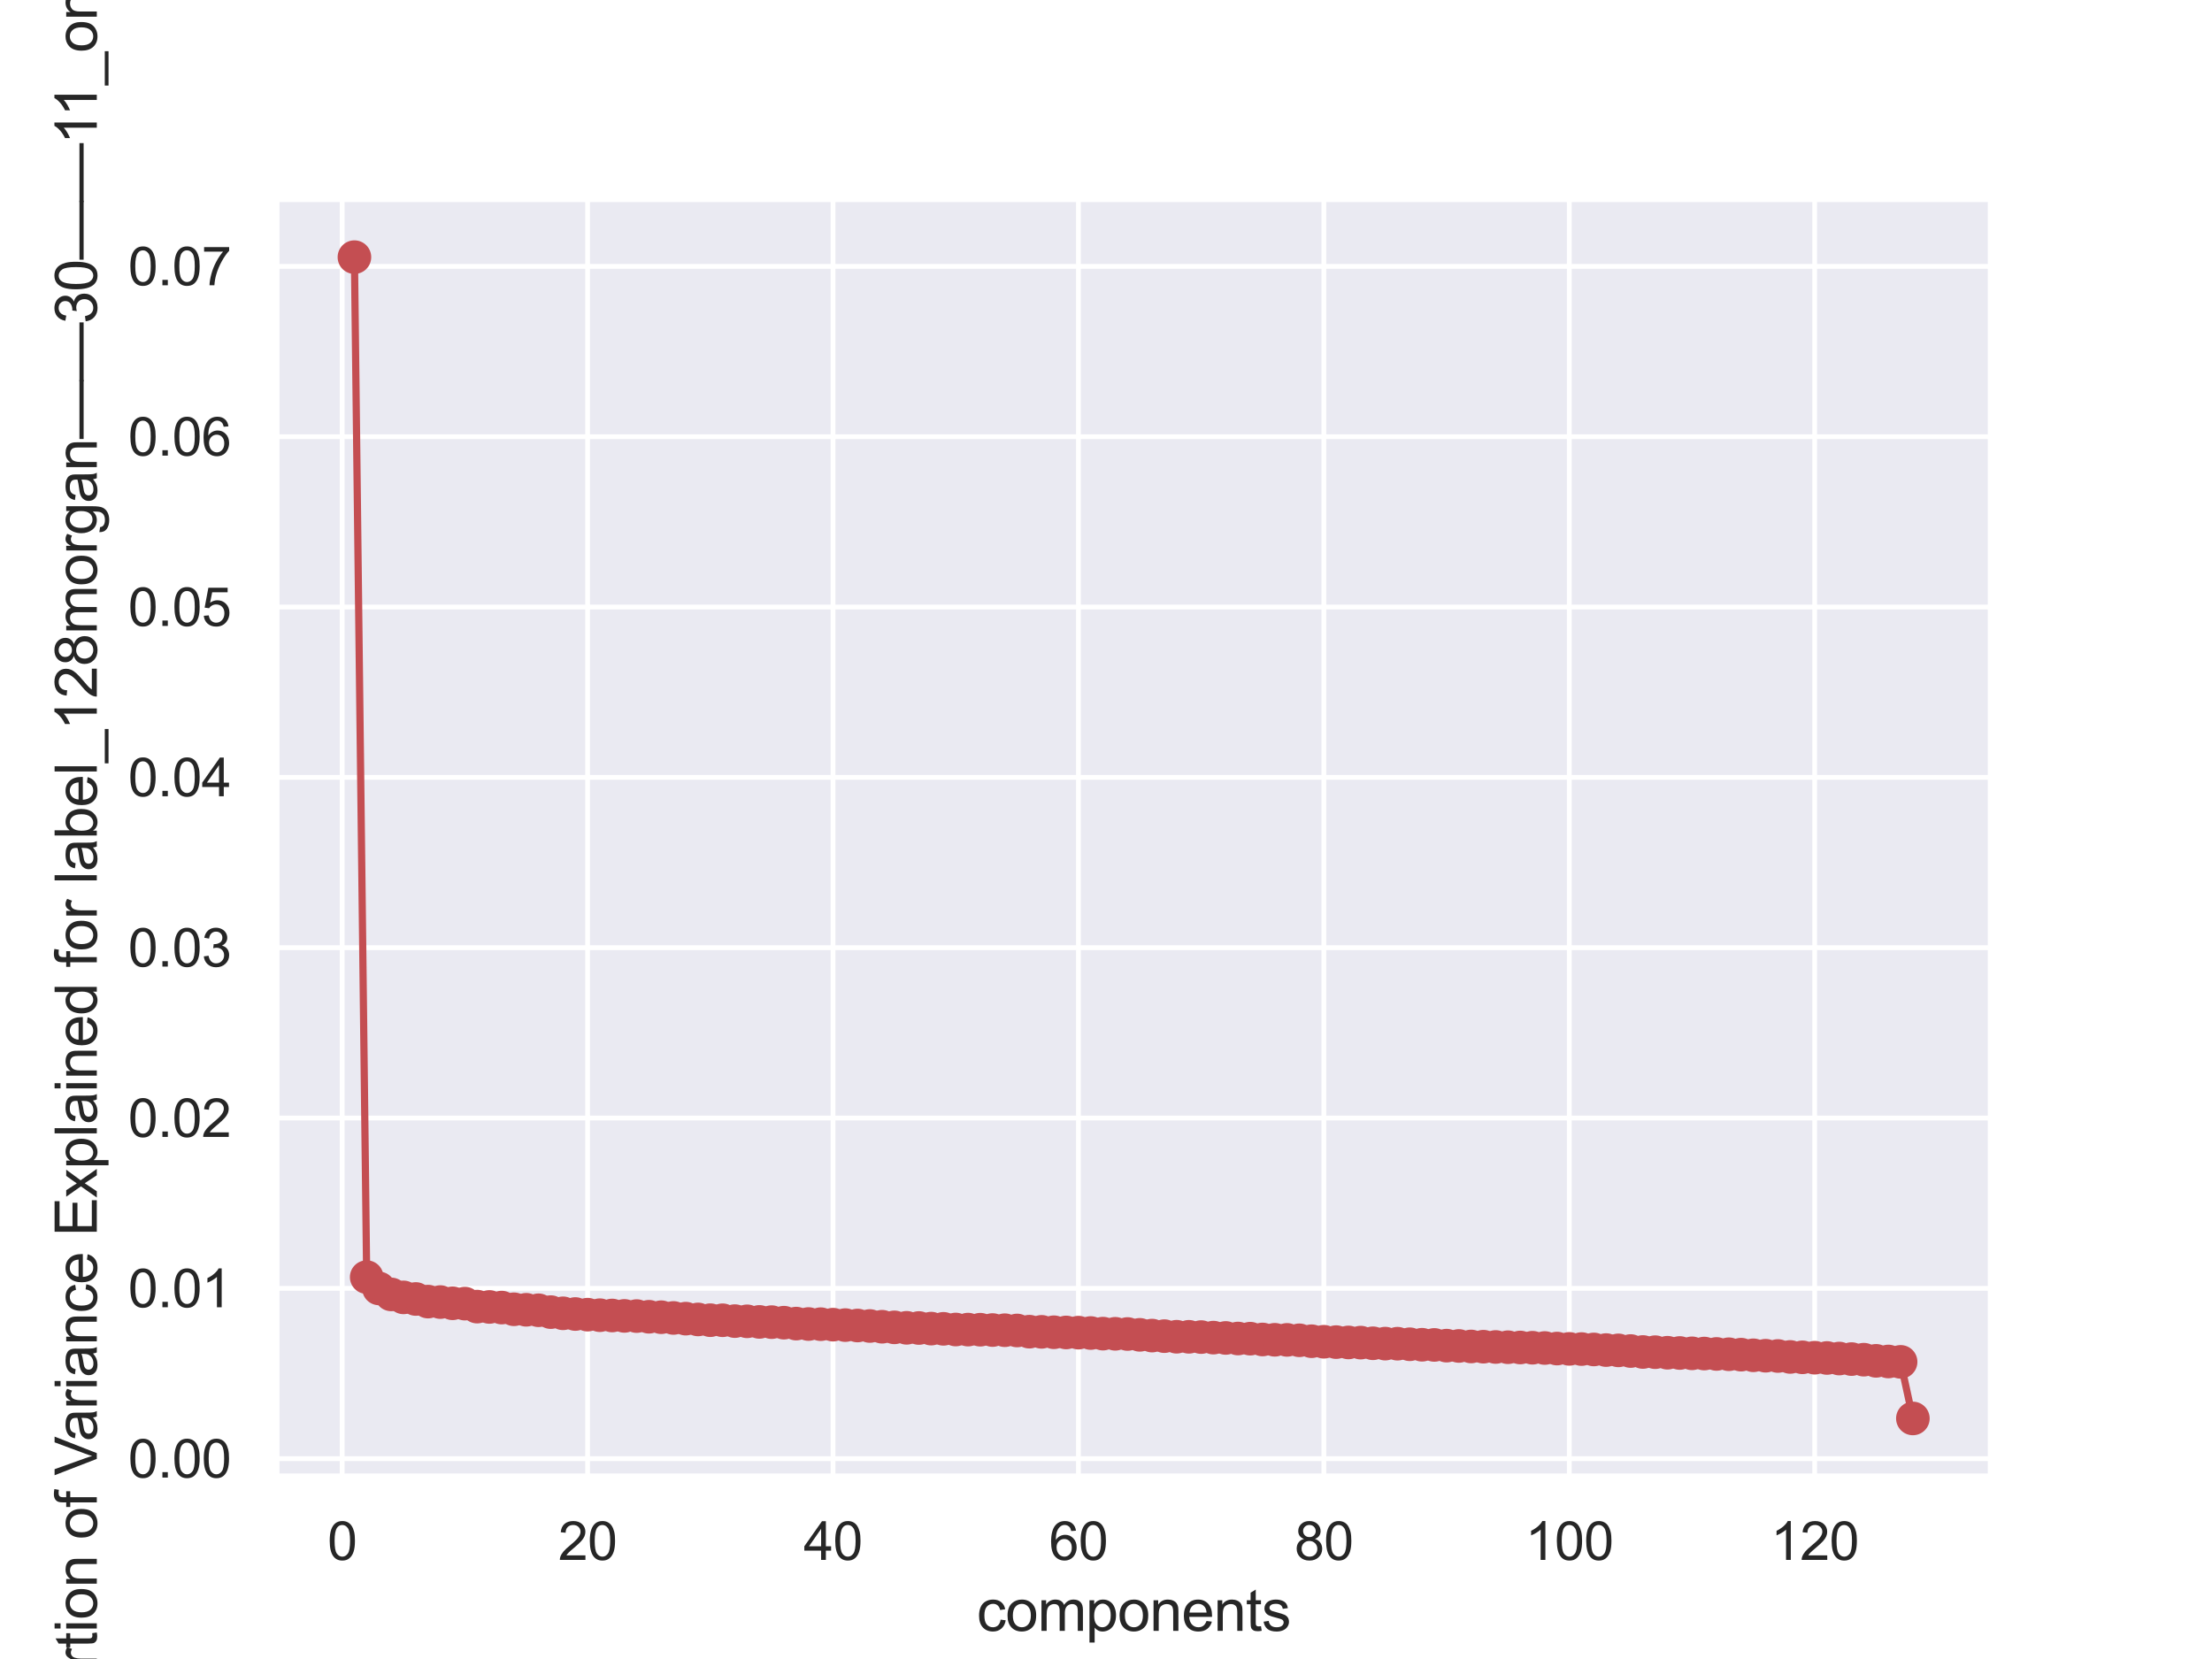 <?xml version="1.0" encoding="utf-8" standalone="no"?>
<!DOCTYPE svg PUBLIC "-//W3C//DTD SVG 1.1//EN"
  "http://www.w3.org/Graphics/SVG/1.1/DTD/svg11.dtd">
<svg xmlns:xlink="http://www.w3.org/1999/xlink" width="460.8pt" height="345.6pt" viewBox="0 0 460.8 345.6" xmlns="http://www.w3.org/2000/svg" version="1.1">
 <defs>
  <style type="text/css">*{stroke-linejoin: round; stroke-linecap: butt}</style>
 </defs>
 <g id="figure_1">
  <g id="patch_1">
   <path d="M 0 345.6 
L 460.8 345.6 
L 460.8 0 
L 0 0 
z
" style="fill: #ffffff"/>
  </g>
  <g id="axes_1">
   <g id="patch_2">
    <path d="M 57.6 307.584 
L 414.72 307.584 
L 414.72 41.472 
L 57.6 41.472 
z
" style="fill: #eaeaf2"/>
   </g>
   <g id="matplotlib.axis_1">
    <g id="xtick_1">
     <g id="line2d_1">
      <path d="M 71.276 307.584 
L 71.276 41.472 
" clip-path="url(#pb5cd4943e7)" style="fill: none; stroke: #ffffff; stroke-linecap: round"/>
     </g>
     <g id="text_1">
      <!-- 0 -->
      <g style="fill: #262626" transform="translate(68.218 324.958)scale(0.11 -0.11)">
       <defs>
        <path id="ArialMT-30" d="M 266 2259 
Q 266 3072 433 3567 
Q 600 4063 929 4331 
Q 1259 4600 1759 4600 
Q 2128 4600 2406 4451 
Q 2684 4303 2865 4023 
Q 3047 3744 3150 3342 
Q 3253 2941 3253 2259 
Q 3253 1453 3087 958 
Q 2922 463 2592 192 
Q 2263 -78 1759 -78 
Q 1097 -78 719 397 
Q 266 969 266 2259 
z
M 844 2259 
Q 844 1131 1108 757 
Q 1372 384 1759 384 
Q 2147 384 2411 759 
Q 2675 1134 2675 2259 
Q 2675 3391 2411 3762 
Q 2147 4134 1753 4134 
Q 1366 4134 1134 3806 
Q 844 3388 844 2259 
z
" transform="scale(0.016)"/>
       </defs>
       <use xlink:href="#ArialMT-30"/>
      </g>
     </g>
    </g>
    <g id="xtick_2">
     <g id="line2d_2">
      <path d="M 122.403 307.584 
L 122.403 41.472 
" clip-path="url(#pb5cd4943e7)" style="fill: none; stroke: #ffffff; stroke-linecap: round"/>
     </g>
     <g id="text_2">
      <!-- 20 -->
      <g style="fill: #262626" transform="translate(116.286 324.958)scale(0.11 -0.11)">
       <defs>
        <path id="ArialMT-32" d="M 3222 541 
L 3222 0 
L 194 0 
Q 188 203 259 391 
Q 375 700 629 1000 
Q 884 1300 1366 1694 
Q 2113 2306 2375 2664 
Q 2638 3022 2638 3341 
Q 2638 3675 2398 3904 
Q 2159 4134 1775 4134 
Q 1369 4134 1125 3890 
Q 881 3647 878 3216 
L 300 3275 
Q 359 3922 746 4261 
Q 1134 4600 1788 4600 
Q 2447 4600 2831 4234 
Q 3216 3869 3216 3328 
Q 3216 3053 3103 2787 
Q 2991 2522 2730 2228 
Q 2469 1934 1863 1422 
Q 1356 997 1212 845 
Q 1069 694 975 541 
L 3222 541 
z
" transform="scale(0.016)"/>
       </defs>
       <use xlink:href="#ArialMT-32"/>
       <use xlink:href="#ArialMT-30" x="55.615"/>
      </g>
     </g>
    </g>
    <g id="xtick_3">
     <g id="line2d_3">
      <path d="M 173.53 307.584 
L 173.53 41.472 
" clip-path="url(#pb5cd4943e7)" style="fill: none; stroke: #ffffff; stroke-linecap: round"/>
     </g>
     <g id="text_3">
      <!-- 40 -->
      <g style="fill: #262626" transform="translate(167.413 324.958)scale(0.11 -0.11)">
       <defs>
        <path id="ArialMT-34" d="M 2069 0 
L 2069 1097 
L 81 1097 
L 81 1613 
L 2172 4581 
L 2631 4581 
L 2631 1613 
L 3250 1613 
L 3250 1097 
L 2631 1097 
L 2631 0 
L 2069 0 
z
M 2069 1613 
L 2069 3678 
L 634 1613 
L 2069 1613 
z
" transform="scale(0.016)"/>
       </defs>
       <use xlink:href="#ArialMT-34"/>
       <use xlink:href="#ArialMT-30" x="55.615"/>
      </g>
     </g>
    </g>
    <g id="xtick_4">
     <g id="line2d_4">
      <path d="M 224.656 307.584 
L 224.656 41.472 
" clip-path="url(#pb5cd4943e7)" style="fill: none; stroke: #ffffff; stroke-linecap: round"/>
     </g>
     <g id="text_4">
      <!-- 60 -->
      <g style="fill: #262626" transform="translate(218.539 324.958)scale(0.11 -0.11)">
       <defs>
        <path id="ArialMT-36" d="M 3184 3459 
L 2625 3416 
Q 2550 3747 2413 3897 
Q 2184 4138 1850 4138 
Q 1581 4138 1378 3988 
Q 1113 3794 959 3422 
Q 806 3050 800 2363 
Q 1003 2672 1297 2822 
Q 1591 2972 1913 2972 
Q 2475 2972 2870 2558 
Q 3266 2144 3266 1488 
Q 3266 1056 3080 686 
Q 2894 316 2569 119 
Q 2244 -78 1831 -78 
Q 1128 -78 684 439 
Q 241 956 241 2144 
Q 241 3472 731 4075 
Q 1159 4600 1884 4600 
Q 2425 4600 2770 4297 
Q 3116 3994 3184 3459 
z
M 888 1484 
Q 888 1194 1011 928 
Q 1134 663 1356 523 
Q 1578 384 1822 384 
Q 2178 384 2434 671 
Q 2691 959 2691 1453 
Q 2691 1928 2437 2201 
Q 2184 2475 1800 2475 
Q 1419 2475 1153 2201 
Q 888 1928 888 1484 
z
" transform="scale(0.016)"/>
       </defs>
       <use xlink:href="#ArialMT-36"/>
       <use xlink:href="#ArialMT-30" x="55.615"/>
      </g>
     </g>
    </g>
    <g id="xtick_5">
     <g id="line2d_5">
      <path d="M 275.783 307.584 
L 275.783 41.472 
" clip-path="url(#pb5cd4943e7)" style="fill: none; stroke: #ffffff; stroke-linecap: round"/>
     </g>
     <g id="text_5">
      <!-- 80 -->
      <g style="fill: #262626" transform="translate(269.666 324.958)scale(0.11 -0.11)">
       <defs>
        <path id="ArialMT-38" d="M 1131 2484 
Q 781 2613 612 2850 
Q 444 3088 444 3419 
Q 444 3919 803 4259 
Q 1163 4600 1759 4600 
Q 2359 4600 2725 4251 
Q 3091 3903 3091 3403 
Q 3091 3084 2923 2848 
Q 2756 2613 2416 2484 
Q 2838 2347 3058 2040 
Q 3278 1734 3278 1309 
Q 3278 722 2862 322 
Q 2447 -78 1769 -78 
Q 1091 -78 675 323 
Q 259 725 259 1325 
Q 259 1772 486 2073 
Q 713 2375 1131 2484 
z
M 1019 3438 
Q 1019 3113 1228 2906 
Q 1438 2700 1772 2700 
Q 2097 2700 2305 2904 
Q 2513 3109 2513 3406 
Q 2513 3716 2298 3927 
Q 2084 4138 1766 4138 
Q 1444 4138 1231 3931 
Q 1019 3725 1019 3438 
z
M 838 1322 
Q 838 1081 952 856 
Q 1066 631 1291 507 
Q 1516 384 1775 384 
Q 2178 384 2440 643 
Q 2703 903 2703 1303 
Q 2703 1709 2433 1975 
Q 2163 2241 1756 2241 
Q 1359 2241 1098 1978 
Q 838 1716 838 1322 
z
" transform="scale(0.016)"/>
       </defs>
       <use xlink:href="#ArialMT-38"/>
       <use xlink:href="#ArialMT-30" x="55.615"/>
      </g>
     </g>
    </g>
    <g id="xtick_6">
     <g id="line2d_6">
      <path d="M 326.91 307.584 
L 326.91 41.472 
" clip-path="url(#pb5cd4943e7)" style="fill: none; stroke: #ffffff; stroke-linecap: round"/>
     </g>
     <g id="text_6">
      <!-- 100 -->
      <g style="fill: #262626" transform="translate(317.734 324.958)scale(0.11 -0.11)">
       <defs>
        <path id="ArialMT-31" d="M 2384 0 
L 1822 0 
L 1822 3584 
Q 1619 3391 1289 3197 
Q 959 3003 697 2906 
L 697 3450 
Q 1169 3672 1522 3987 
Q 1875 4303 2022 4600 
L 2384 4600 
L 2384 0 
z
" transform="scale(0.016)"/>
       </defs>
       <use xlink:href="#ArialMT-31"/>
       <use xlink:href="#ArialMT-30" x="55.615"/>
       <use xlink:href="#ArialMT-30" x="111.23"/>
      </g>
     </g>
    </g>
    <g id="xtick_7">
     <g id="line2d_7">
      <path d="M 378.037 307.584 
L 378.037 41.472 
" clip-path="url(#pb5cd4943e7)" style="fill: none; stroke: #ffffff; stroke-linecap: round"/>
     </g>
     <g id="text_7">
      <!-- 120 -->
      <g style="fill: #262626" transform="translate(368.861 324.958)scale(0.11 -0.11)">
       <use xlink:href="#ArialMT-31"/>
       <use xlink:href="#ArialMT-32" x="55.615"/>
       <use xlink:href="#ArialMT-30" x="111.23"/>
      </g>
     </g>
    </g>
    <g id="text_8">
     <!-- components -->
     <g style="fill: #262626" transform="translate(203.476 339.733)scale(0.12 -0.12)">
      <defs>
       <path id="ArialMT-63" d="M 2588 1216 
L 3141 1144 
Q 3050 572 2676 248 
Q 2303 -75 1759 -75 
Q 1078 -75 664 370 
Q 250 816 250 1647 
Q 250 2184 428 2587 
Q 606 2991 970 3192 
Q 1334 3394 1763 3394 
Q 2303 3394 2647 3120 
Q 2991 2847 3088 2344 
L 2541 2259 
Q 2463 2594 2264 2762 
Q 2066 2931 1784 2931 
Q 1359 2931 1093 2626 
Q 828 2322 828 1663 
Q 828 994 1084 691 
Q 1341 388 1753 388 
Q 2084 388 2306 591 
Q 2528 794 2588 1216 
z
" transform="scale(0.016)"/>
       <path id="ArialMT-6f" d="M 213 1659 
Q 213 2581 725 3025 
Q 1153 3394 1769 3394 
Q 2453 3394 2887 2945 
Q 3322 2497 3322 1706 
Q 3322 1066 3130 698 
Q 2938 331 2570 128 
Q 2203 -75 1769 -75 
Q 1072 -75 642 372 
Q 213 819 213 1659 
z
M 791 1659 
Q 791 1022 1069 705 
Q 1347 388 1769 388 
Q 2188 388 2466 706 
Q 2744 1025 2744 1678 
Q 2744 2294 2464 2611 
Q 2184 2928 1769 2928 
Q 1347 2928 1069 2612 
Q 791 2297 791 1659 
z
" transform="scale(0.016)"/>
       <path id="ArialMT-6d" d="M 422 0 
L 422 3319 
L 925 3319 
L 925 2853 
Q 1081 3097 1340 3245 
Q 1600 3394 1931 3394 
Q 2300 3394 2536 3241 
Q 2772 3088 2869 2813 
Q 3263 3394 3894 3394 
Q 4388 3394 4653 3120 
Q 4919 2847 4919 2278 
L 4919 0 
L 4359 0 
L 4359 2091 
Q 4359 2428 4304 2576 
Q 4250 2725 4106 2815 
Q 3963 2906 3769 2906 
Q 3419 2906 3187 2673 
Q 2956 2441 2956 1928 
L 2956 0 
L 2394 0 
L 2394 2156 
Q 2394 2531 2256 2718 
Q 2119 2906 1806 2906 
Q 1569 2906 1367 2781 
Q 1166 2656 1075 2415 
Q 984 2175 984 1722 
L 984 0 
L 422 0 
z
" transform="scale(0.016)"/>
       <path id="ArialMT-70" d="M 422 -1272 
L 422 3319 
L 934 3319 
L 934 2888 
Q 1116 3141 1344 3267 
Q 1572 3394 1897 3394 
Q 2322 3394 2647 3175 
Q 2972 2956 3137 2557 
Q 3303 2159 3303 1684 
Q 3303 1175 3120 767 
Q 2938 359 2589 142 
Q 2241 -75 1856 -75 
Q 1575 -75 1351 44 
Q 1128 163 984 344 
L 984 -1272 
L 422 -1272 
z
M 931 1641 
Q 931 1000 1190 694 
Q 1450 388 1819 388 
Q 2194 388 2461 705 
Q 2728 1022 2728 1688 
Q 2728 2322 2467 2637 
Q 2206 2953 1844 2953 
Q 1484 2953 1207 2617 
Q 931 2281 931 1641 
z
" transform="scale(0.016)"/>
       <path id="ArialMT-6e" d="M 422 0 
L 422 3319 
L 928 3319 
L 928 2847 
Q 1294 3394 1984 3394 
Q 2284 3394 2536 3286 
Q 2788 3178 2913 3003 
Q 3038 2828 3088 2588 
Q 3119 2431 3119 2041 
L 3119 0 
L 2556 0 
L 2556 2019 
Q 2556 2363 2490 2533 
Q 2425 2703 2258 2804 
Q 2091 2906 1866 2906 
Q 1506 2906 1245 2678 
Q 984 2450 984 1813 
L 984 0 
L 422 0 
z
" transform="scale(0.016)"/>
       <path id="ArialMT-65" d="M 2694 1069 
L 3275 997 
Q 3138 488 2766 206 
Q 2394 -75 1816 -75 
Q 1088 -75 661 373 
Q 234 822 234 1631 
Q 234 2469 665 2931 
Q 1097 3394 1784 3394 
Q 2450 3394 2872 2941 
Q 3294 2488 3294 1666 
Q 3294 1616 3291 1516 
L 816 1516 
Q 847 969 1125 678 
Q 1403 388 1819 388 
Q 2128 388 2347 550 
Q 2566 713 2694 1069 
z
M 847 1978 
L 2700 1978 
Q 2663 2397 2488 2606 
Q 2219 2931 1791 2931 
Q 1403 2931 1139 2672 
Q 875 2413 847 1978 
z
" transform="scale(0.016)"/>
       <path id="ArialMT-74" d="M 1650 503 
L 1731 6 
Q 1494 -44 1306 -44 
Q 1000 -44 831 53 
Q 663 150 594 308 
Q 525 466 525 972 
L 525 2881 
L 113 2881 
L 113 3319 
L 525 3319 
L 525 4141 
L 1084 4478 
L 1084 3319 
L 1650 3319 
L 1650 2881 
L 1084 2881 
L 1084 941 
Q 1084 700 1114 631 
Q 1144 563 1211 522 
Q 1278 481 1403 481 
Q 1497 481 1650 503 
z
" transform="scale(0.016)"/>
       <path id="ArialMT-73" d="M 197 991 
L 753 1078 
Q 800 744 1014 566 
Q 1228 388 1613 388 
Q 2000 388 2187 545 
Q 2375 703 2375 916 
Q 2375 1106 2209 1216 
Q 2094 1291 1634 1406 
Q 1016 1563 777 1677 
Q 538 1791 414 1992 
Q 291 2194 291 2438 
Q 291 2659 392 2848 
Q 494 3038 669 3163 
Q 800 3259 1026 3326 
Q 1253 3394 1513 3394 
Q 1903 3394 2198 3281 
Q 2494 3169 2634 2976 
Q 2775 2784 2828 2463 
L 2278 2388 
Q 2241 2644 2061 2787 
Q 1881 2931 1553 2931 
Q 1166 2931 1000 2803 
Q 834 2675 834 2503 
Q 834 2394 903 2306 
Q 972 2216 1119 2156 
Q 1203 2125 1616 2013 
Q 2213 1853 2448 1751 
Q 2684 1650 2818 1456 
Q 2953 1263 2953 975 
Q 2953 694 2789 445 
Q 2625 197 2315 61 
Q 2006 -75 1616 -75 
Q 969 -75 630 194 
Q 291 463 197 991 
z
" transform="scale(0.016)"/>
      </defs>
      <use xlink:href="#ArialMT-63"/>
      <use xlink:href="#ArialMT-6f" x="50"/>
      <use xlink:href="#ArialMT-6d" x="105.615"/>
      <use xlink:href="#ArialMT-70" x="188.916"/>
      <use xlink:href="#ArialMT-6f" x="244.531"/>
      <use xlink:href="#ArialMT-6e" x="300.146"/>
      <use xlink:href="#ArialMT-65" x="355.762"/>
      <use xlink:href="#ArialMT-6e" x="411.377"/>
      <use xlink:href="#ArialMT-74" x="466.992"/>
      <use xlink:href="#ArialMT-73" x="494.775"/>
     </g>
    </g>
   </g>
   <g id="matplotlib.axis_2">
    <g id="ytick_1">
     <g id="line2d_8">
      <path d="M 57.6 303.866 
L 414.72 303.866 
" clip-path="url(#pb5cd4943e7)" style="fill: none; stroke: #ffffff; stroke-linecap: round"/>
     </g>
     <g id="text_9">
      <!-- 0.00 -->
      <g style="fill: #262626" transform="translate(26.693 307.803)scale(0.11 -0.11)">
       <defs>
        <path id="ArialMT-2e" d="M 581 0 
L 581 641 
L 1222 641 
L 1222 0 
L 581 0 
z
" transform="scale(0.016)"/>
       </defs>
       <use xlink:href="#ArialMT-30"/>
       <use xlink:href="#ArialMT-2e" x="55.615"/>
       <use xlink:href="#ArialMT-30" x="83.398"/>
       <use xlink:href="#ArialMT-30" x="139.014"/>
      </g>
     </g>
    </g>
    <g id="ytick_2">
     <g id="line2d_9">
      <path d="M 57.6 268.384 
L 414.72 268.384 
" clip-path="url(#pb5cd4943e7)" style="fill: none; stroke: #ffffff; stroke-linecap: round"/>
     </g>
     <g id="text_10">
      <!-- 0.01 -->
      <g style="fill: #262626" transform="translate(26.693 272.321)scale(0.11 -0.11)">
       <use xlink:href="#ArialMT-30"/>
       <use xlink:href="#ArialMT-2e" x="55.615"/>
       <use xlink:href="#ArialMT-30" x="83.398"/>
       <use xlink:href="#ArialMT-31" x="139.014"/>
      </g>
     </g>
    </g>
    <g id="ytick_3">
     <g id="line2d_10">
      <path d="M 57.6 232.902 
L 414.72 232.902 
" clip-path="url(#pb5cd4943e7)" style="fill: none; stroke: #ffffff; stroke-linecap: round"/>
     </g>
     <g id="text_11">
      <!-- 0.02 -->
      <g style="fill: #262626" transform="translate(26.693 236.839)scale(0.11 -0.11)">
       <use xlink:href="#ArialMT-30"/>
       <use xlink:href="#ArialMT-2e" x="55.615"/>
       <use xlink:href="#ArialMT-30" x="83.398"/>
       <use xlink:href="#ArialMT-32" x="139.014"/>
      </g>
     </g>
    </g>
    <g id="ytick_4">
     <g id="line2d_11">
      <path d="M 57.6 197.42 
L 414.72 197.42 
" clip-path="url(#pb5cd4943e7)" style="fill: none; stroke: #ffffff; stroke-linecap: round"/>
     </g>
     <g id="text_12">
      <!-- 0.03 -->
      <g style="fill: #262626" transform="translate(26.693 201.357)scale(0.11 -0.11)">
       <defs>
        <path id="ArialMT-33" d="M 269 1209 
L 831 1284 
Q 928 806 1161 595 
Q 1394 384 1728 384 
Q 2125 384 2398 659 
Q 2672 934 2672 1341 
Q 2672 1728 2419 1979 
Q 2166 2231 1775 2231 
Q 1616 2231 1378 2169 
L 1441 2663 
Q 1497 2656 1531 2656 
Q 1891 2656 2178 2843 
Q 2466 3031 2466 3422 
Q 2466 3731 2256 3934 
Q 2047 4138 1716 4138 
Q 1388 4138 1169 3931 
Q 950 3725 888 3313 
L 325 3413 
Q 428 3978 793 4289 
Q 1159 4600 1703 4600 
Q 2078 4600 2393 4439 
Q 2709 4278 2876 4000 
Q 3044 3722 3044 3409 
Q 3044 3113 2884 2869 
Q 2725 2625 2413 2481 
Q 2819 2388 3044 2092 
Q 3269 1797 3269 1353 
Q 3269 753 2831 336 
Q 2394 -81 1725 -81 
Q 1122 -81 723 278 
Q 325 638 269 1209 
z
" transform="scale(0.016)"/>
       </defs>
       <use xlink:href="#ArialMT-30"/>
       <use xlink:href="#ArialMT-2e" x="55.615"/>
       <use xlink:href="#ArialMT-30" x="83.398"/>
       <use xlink:href="#ArialMT-33" x="139.014"/>
      </g>
     </g>
    </g>
    <g id="ytick_5">
     <g id="line2d_12">
      <path d="M 57.6 161.938 
L 414.72 161.938 
" clip-path="url(#pb5cd4943e7)" style="fill: none; stroke: #ffffff; stroke-linecap: round"/>
     </g>
     <g id="text_13">
      <!-- 0.04 -->
      <g style="fill: #262626" transform="translate(26.693 165.875)scale(0.11 -0.11)">
       <use xlink:href="#ArialMT-30"/>
       <use xlink:href="#ArialMT-2e" x="55.615"/>
       <use xlink:href="#ArialMT-30" x="83.398"/>
       <use xlink:href="#ArialMT-34" x="139.014"/>
      </g>
     </g>
    </g>
    <g id="ytick_6">
     <g id="line2d_13">
      <path d="M 57.6 126.456 
L 414.72 126.456 
" clip-path="url(#pb5cd4943e7)" style="fill: none; stroke: #ffffff; stroke-linecap: round"/>
     </g>
     <g id="text_14">
      <!-- 0.05 -->
      <g style="fill: #262626" transform="translate(26.693 130.393)scale(0.11 -0.11)">
       <defs>
        <path id="ArialMT-35" d="M 266 1200 
L 856 1250 
Q 922 819 1161 601 
Q 1400 384 1738 384 
Q 2144 384 2425 690 
Q 2706 997 2706 1503 
Q 2706 1984 2436 2262 
Q 2166 2541 1728 2541 
Q 1456 2541 1237 2417 
Q 1019 2294 894 2097 
L 366 2166 
L 809 4519 
L 3088 4519 
L 3088 3981 
L 1259 3981 
L 1013 2750 
Q 1425 3038 1878 3038 
Q 2478 3038 2890 2622 
Q 3303 2206 3303 1553 
Q 3303 931 2941 478 
Q 2500 -78 1738 -78 
Q 1113 -78 717 272 
Q 322 622 266 1200 
z
" transform="scale(0.016)"/>
       </defs>
       <use xlink:href="#ArialMT-30"/>
       <use xlink:href="#ArialMT-2e" x="55.615"/>
       <use xlink:href="#ArialMT-30" x="83.398"/>
       <use xlink:href="#ArialMT-35" x="139.014"/>
      </g>
     </g>
    </g>
    <g id="ytick_7">
     <g id="line2d_14">
      <path d="M 57.6 90.974 
L 414.72 90.974 
" clip-path="url(#pb5cd4943e7)" style="fill: none; stroke: #ffffff; stroke-linecap: round"/>
     </g>
     <g id="text_15">
      <!-- 0.06 -->
      <g style="fill: #262626" transform="translate(26.693 94.91)scale(0.11 -0.11)">
       <use xlink:href="#ArialMT-30"/>
       <use xlink:href="#ArialMT-2e" x="55.615"/>
       <use xlink:href="#ArialMT-30" x="83.398"/>
       <use xlink:href="#ArialMT-36" x="139.014"/>
      </g>
     </g>
    </g>
    <g id="ytick_8">
     <g id="line2d_15">
      <path d="M 57.6 55.491 
L 414.72 55.491 
" clip-path="url(#pb5cd4943e7)" style="fill: none; stroke: #ffffff; stroke-linecap: round"/>
     </g>
     <g id="text_16">
      <!-- 0.07 -->
      <g style="fill: #262626" transform="translate(26.693 59.428)scale(0.11 -0.11)">
       <defs>
        <path id="ArialMT-37" d="M 303 3981 
L 303 4522 
L 3269 4522 
L 3269 4084 
Q 2831 3619 2401 2847 
Q 1972 2075 1738 1259 
Q 1569 684 1522 0 
L 944 0 
Q 953 541 1156 1306 
Q 1359 2072 1739 2783 
Q 2119 3494 2547 3981 
L 303 3981 
z
" transform="scale(0.016)"/>
       </defs>
       <use xlink:href="#ArialMT-30"/>
       <use xlink:href="#ArialMT-2e" x="55.615"/>
       <use xlink:href="#ArialMT-30" x="83.398"/>
       <use xlink:href="#ArialMT-37" x="139.014"/>
      </g>
     </g>
    </g>
    <g id="text_17">
     <!-- Proportion of Variance Explained for label_128morgan——30——11_onlymol -->
     <g style="fill: #262626" transform="translate(20.167 379.414)rotate(-90)scale(0.12 -0.12)">
      <defs>
       <path id="ArialMT-50" d="M 494 0 
L 494 4581 
L 2222 4581 
Q 2678 4581 2919 4538 
Q 3256 4481 3484 4323 
Q 3713 4166 3852 3881 
Q 3991 3597 3991 3256 
Q 3991 2672 3619 2267 
Q 3247 1863 2275 1863 
L 1100 1863 
L 1100 0 
L 494 0 
z
M 1100 2403 
L 2284 2403 
Q 2872 2403 3119 2622 
Q 3366 2841 3366 3238 
Q 3366 3525 3220 3729 
Q 3075 3934 2838 4000 
Q 2684 4041 2272 4041 
L 1100 4041 
L 1100 2403 
z
" transform="scale(0.016)"/>
       <path id="ArialMT-72" d="M 416 0 
L 416 3319 
L 922 3319 
L 922 2816 
Q 1116 3169 1280 3281 
Q 1444 3394 1641 3394 
Q 1925 3394 2219 3213 
L 2025 2691 
Q 1819 2813 1613 2813 
Q 1428 2813 1281 2702 
Q 1134 2591 1072 2394 
Q 978 2094 978 1738 
L 978 0 
L 416 0 
z
" transform="scale(0.016)"/>
       <path id="ArialMT-69" d="M 425 3934 
L 425 4581 
L 988 4581 
L 988 3934 
L 425 3934 
z
M 425 0 
L 425 3319 
L 988 3319 
L 988 0 
L 425 0 
z
" transform="scale(0.016)"/>
       <path id="ArialMT-20" transform="scale(0.016)"/>
       <path id="ArialMT-66" d="M 556 0 
L 556 2881 
L 59 2881 
L 59 3319 
L 556 3319 
L 556 3672 
Q 556 4006 616 4169 
Q 697 4388 901 4523 
Q 1106 4659 1475 4659 
Q 1713 4659 2000 4603 
L 1916 4113 
Q 1741 4144 1584 4144 
Q 1328 4144 1222 4034 
Q 1116 3925 1116 3625 
L 1116 3319 
L 1763 3319 
L 1763 2881 
L 1116 2881 
L 1116 0 
L 556 0 
z
" transform="scale(0.016)"/>
       <path id="ArialMT-56" d="M 1803 0 
L 28 4581 
L 684 4581 
L 1875 1253 
Q 2019 853 2116 503 
Q 2222 878 2363 1253 
L 3600 4581 
L 4219 4581 
L 2425 0 
L 1803 0 
z
" transform="scale(0.016)"/>
       <path id="ArialMT-61" d="M 2588 409 
Q 2275 144 1986 34 
Q 1697 -75 1366 -75 
Q 819 -75 525 192 
Q 231 459 231 875 
Q 231 1119 342 1320 
Q 453 1522 633 1644 
Q 813 1766 1038 1828 
Q 1203 1872 1538 1913 
Q 2219 1994 2541 2106 
Q 2544 2222 2544 2253 
Q 2544 2597 2384 2738 
Q 2169 2928 1744 2928 
Q 1347 2928 1158 2789 
Q 969 2650 878 2297 
L 328 2372 
Q 403 2725 575 2942 
Q 747 3159 1072 3276 
Q 1397 3394 1825 3394 
Q 2250 3394 2515 3294 
Q 2781 3194 2906 3042 
Q 3031 2891 3081 2659 
Q 3109 2516 3109 2141 
L 3109 1391 
Q 3109 606 3145 398 
Q 3181 191 3288 0 
L 2700 0 
Q 2613 175 2588 409 
z
M 2541 1666 
Q 2234 1541 1622 1453 
Q 1275 1403 1131 1340 
Q 988 1278 909 1158 
Q 831 1038 831 891 
Q 831 666 1001 516 
Q 1172 366 1500 366 
Q 1825 366 2078 508 
Q 2331 650 2450 897 
Q 2541 1088 2541 1459 
L 2541 1666 
z
" transform="scale(0.016)"/>
       <path id="ArialMT-45" d="M 506 0 
L 506 4581 
L 3819 4581 
L 3819 4041 
L 1113 4041 
L 1113 2638 
L 3647 2638 
L 3647 2100 
L 1113 2100 
L 1113 541 
L 3925 541 
L 3925 0 
L 506 0 
z
" transform="scale(0.016)"/>
       <path id="ArialMT-78" d="M 47 0 
L 1259 1725 
L 138 3319 
L 841 3319 
L 1350 2541 
Q 1494 2319 1581 2169 
Q 1719 2375 1834 2534 
L 2394 3319 
L 3066 3319 
L 1919 1756 
L 3153 0 
L 2463 0 
L 1781 1031 
L 1600 1309 
L 728 0 
L 47 0 
z
" transform="scale(0.016)"/>
       <path id="ArialMT-6c" d="M 409 0 
L 409 4581 
L 972 4581 
L 972 0 
L 409 0 
z
" transform="scale(0.016)"/>
       <path id="ArialMT-64" d="M 2575 0 
L 2575 419 
Q 2259 -75 1647 -75 
Q 1250 -75 917 144 
Q 584 363 401 755 
Q 219 1147 219 1656 
Q 219 2153 384 2558 
Q 550 2963 881 3178 
Q 1213 3394 1622 3394 
Q 1922 3394 2156 3267 
Q 2391 3141 2538 2938 
L 2538 4581 
L 3097 4581 
L 3097 0 
L 2575 0 
z
M 797 1656 
Q 797 1019 1065 703 
Q 1334 388 1700 388 
Q 2069 388 2326 689 
Q 2584 991 2584 1609 
Q 2584 2291 2321 2609 
Q 2059 2928 1675 2928 
Q 1300 2928 1048 2622 
Q 797 2316 797 1656 
z
" transform="scale(0.016)"/>
       <path id="ArialMT-62" d="M 941 0 
L 419 0 
L 419 4581 
L 981 4581 
L 981 2947 
Q 1338 3394 1891 3394 
Q 2197 3394 2470 3270 
Q 2744 3147 2920 2923 
Q 3097 2700 3197 2384 
Q 3297 2069 3297 1709 
Q 3297 856 2875 390 
Q 2453 -75 1863 -75 
Q 1275 -75 941 416 
L 941 0 
z
M 934 1684 
Q 934 1088 1097 822 
Q 1363 388 1816 388 
Q 2184 388 2453 708 
Q 2722 1028 2722 1663 
Q 2722 2313 2464 2622 
Q 2206 2931 1841 2931 
Q 1472 2931 1203 2611 
Q 934 2291 934 1684 
z
" transform="scale(0.016)"/>
       <path id="ArialMT-5f" d="M -97 -1272 
L -97 -866 
L 3631 -866 
L 3631 -1272 
L -97 -1272 
z
" transform="scale(0.016)"/>
       <path id="ArialMT-67" d="M 319 -275 
L 866 -356 
Q 900 -609 1056 -725 
Q 1266 -881 1628 -881 
Q 2019 -881 2231 -725 
Q 2444 -569 2519 -288 
Q 2563 -116 2559 434 
Q 2191 0 1641 0 
Q 956 0 581 494 
Q 206 988 206 1678 
Q 206 2153 378 2554 
Q 550 2956 876 3175 
Q 1203 3394 1644 3394 
Q 2231 3394 2613 2919 
L 2613 3319 
L 3131 3319 
L 3131 450 
Q 3131 -325 2973 -648 
Q 2816 -972 2473 -1159 
Q 2131 -1347 1631 -1347 
Q 1038 -1347 672 -1080 
Q 306 -813 319 -275 
z
M 784 1719 
Q 784 1066 1043 766 
Q 1303 466 1694 466 
Q 2081 466 2343 764 
Q 2606 1063 2606 1700 
Q 2606 2309 2336 2618 
Q 2066 2928 1684 2928 
Q 1309 2928 1046 2623 
Q 784 2319 784 1719 
z
" transform="scale(0.016)"/>
       <path id="ArialMT-2014" d="M 0 1431 
L 0 1884 
L 6400 1884 
L 6400 1431 
L 0 1431 
z
" transform="scale(0.016)"/>
       <path id="ArialMT-79" d="M 397 -1278 
L 334 -750 
Q 519 -800 656 -800 
Q 844 -800 956 -737 
Q 1069 -675 1141 -563 
Q 1194 -478 1313 -144 
Q 1328 -97 1363 -6 
L 103 3319 
L 709 3319 
L 1400 1397 
Q 1534 1031 1641 628 
Q 1738 1016 1872 1384 
L 2581 3319 
L 3144 3319 
L 1881 -56 
Q 1678 -603 1566 -809 
Q 1416 -1088 1222 -1217 
Q 1028 -1347 759 -1347 
Q 597 -1347 397 -1278 
z
" transform="scale(0.016)"/>
      </defs>
      <use xlink:href="#ArialMT-50"/>
      <use xlink:href="#ArialMT-72" x="66.699"/>
      <use xlink:href="#ArialMT-6f" x="100"/>
      <use xlink:href="#ArialMT-70" x="155.615"/>
      <use xlink:href="#ArialMT-6f" x="211.23"/>
      <use xlink:href="#ArialMT-72" x="266.846"/>
      <use xlink:href="#ArialMT-74" x="300.146"/>
      <use xlink:href="#ArialMT-69" x="327.93"/>
      <use xlink:href="#ArialMT-6f" x="350.146"/>
      <use xlink:href="#ArialMT-6e" x="405.762"/>
      <use xlink:href="#ArialMT-20" x="461.377"/>
      <use xlink:href="#ArialMT-6f" x="489.16"/>
      <use xlink:href="#ArialMT-66" x="544.775"/>
      <use xlink:href="#ArialMT-20" x="572.559"/>
      <use xlink:href="#ArialMT-56" x="600.342"/>
      <use xlink:href="#ArialMT-61" x="659.666"/>
      <use xlink:href="#ArialMT-72" x="715.281"/>
      <use xlink:href="#ArialMT-69" x="748.582"/>
      <use xlink:href="#ArialMT-61" x="770.799"/>
      <use xlink:href="#ArialMT-6e" x="826.414"/>
      <use xlink:href="#ArialMT-63" x="882.029"/>
      <use xlink:href="#ArialMT-65" x="932.029"/>
      <use xlink:href="#ArialMT-20" x="987.645"/>
      <use xlink:href="#ArialMT-45" x="1015.428"/>
      <use xlink:href="#ArialMT-78" x="1082.127"/>
      <use xlink:href="#ArialMT-70" x="1132.127"/>
      <use xlink:href="#ArialMT-6c" x="1187.742"/>
      <use xlink:href="#ArialMT-61" x="1209.959"/>
      <use xlink:href="#ArialMT-69" x="1265.574"/>
      <use xlink:href="#ArialMT-6e" x="1287.791"/>
      <use xlink:href="#ArialMT-65" x="1343.406"/>
      <use xlink:href="#ArialMT-64" x="1399.021"/>
      <use xlink:href="#ArialMT-20" x="1454.637"/>
      <use xlink:href="#ArialMT-66" x="1482.42"/>
      <use xlink:href="#ArialMT-6f" x="1510.203"/>
      <use xlink:href="#ArialMT-72" x="1565.818"/>
      <use xlink:href="#ArialMT-20" x="1599.119"/>
      <use xlink:href="#ArialMT-6c" x="1626.902"/>
      <use xlink:href="#ArialMT-61" x="1649.119"/>
      <use xlink:href="#ArialMT-62" x="1704.734"/>
      <use xlink:href="#ArialMT-65" x="1760.35"/>
      <use xlink:href="#ArialMT-6c" x="1815.965"/>
      <use xlink:href="#ArialMT-5f" x="1838.182"/>
      <use xlink:href="#ArialMT-31" x="1893.797"/>
      <use xlink:href="#ArialMT-32" x="1949.412"/>
      <use xlink:href="#ArialMT-38" x="2005.027"/>
      <use xlink:href="#ArialMT-6d" x="2060.643"/>
      <use xlink:href="#ArialMT-6f" x="2143.943"/>
      <use xlink:href="#ArialMT-72" x="2199.559"/>
      <use xlink:href="#ArialMT-67" x="2232.859"/>
      <use xlink:href="#ArialMT-61" x="2288.475"/>
      <use xlink:href="#ArialMT-6e" x="2344.09"/>
      <use xlink:href="#ArialMT-2014" x="2399.705"/>
      <use xlink:href="#ArialMT-2014" x="2499.705"/>
      <use xlink:href="#ArialMT-33" x="2599.705"/>
      <use xlink:href="#ArialMT-30" x="2655.32"/>
      <use xlink:href="#ArialMT-2014" x="2710.936"/>
      <use xlink:href="#ArialMT-2014" x="2810.936"/>
      <use xlink:href="#ArialMT-31" x="2910.936"/>
      <use xlink:href="#ArialMT-31" x="2959.176"/>
      <use xlink:href="#ArialMT-5f" x="3014.791"/>
      <use xlink:href="#ArialMT-6f" x="3070.406"/>
      <use xlink:href="#ArialMT-6e" x="3126.021"/>
      <use xlink:href="#ArialMT-6c" x="3181.637"/>
      <use xlink:href="#ArialMT-79" x="3203.854"/>
      <use xlink:href="#ArialMT-6d" x="3253.854"/>
      <use xlink:href="#ArialMT-6f" x="3337.154"/>
      <use xlink:href="#ArialMT-6c" x="3392.77"/>
     </g>
    </g>
   </g>
   <g id="line2d_16">
    <path d="M 73.833 53.568 
L 76.389 266.045 
L 78.945 268.404 
L 81.502 269.65 
L 84.058 270.269 
L 86.614 270.602 
L 89.171 271.147 
L 91.727 271.245 
L 94.283 271.501 
L 96.84 271.57 
L 99.396 272.192 
L 104.509 272.39 
L 107.065 272.745 
L 112.178 272.952 
L 114.734 273.338 
L 119.847 273.733 
L 127.516 274.04 
L 140.297 274.552 
L 153.079 275.213 
L 160.748 275.426 
L 188.868 276.608 
L 196.537 276.819 
L 199.093 276.96 
L 211.875 277.163 
L 214.431 277.413 
L 227.213 277.692 
L 232.325 277.855 
L 234.882 277.898 
L 242.551 278.344 
L 247.664 278.481 
L 255.333 278.718 
L 265.558 279.101 
L 270.671 279.207 
L 275.783 279.512 
L 339.692 281.445 
L 342.248 281.644 
L 349.917 281.852 
L 370.368 282.478 
L 372.924 282.676 
L 388.262 283.247 
L 393.375 283.621 
L 395.931 283.701 
L 398.487 295.488 
L 398.487 295.488 
" clip-path="url(#pb5cd4943e7)" style="fill: none; stroke: #c44e52; stroke-width: 1.5; stroke-linecap: round"/>
    <defs>
     <path id="m1f0eff228b" d="M 0 3 
C 0.796 3 1.559 2.684 2.121 2.121 
C 2.684 1.559 3 0.796 3 0 
C 3 -0.796 2.684 -1.559 2.121 -2.121 
C 1.559 -2.684 0.796 -3 0 -3 
C -0.796 -3 -1.559 -2.684 -2.121 -2.121 
C -2.684 -1.559 -3 -0.796 -3 0 
C -3 0.796 -2.684 1.559 -2.121 2.121 
C -1.559 2.684 -0.796 3 0 3 
z
" style="stroke: #c44e52"/>
    </defs>
    <g clip-path="url(#pb5cd4943e7)">
     <use xlink:href="#m1f0eff228b" x="73.833" y="53.568" style="fill: #c44e52; stroke: #c44e52"/>
     <use xlink:href="#m1f0eff228b" x="76.389" y="266.045" style="fill: #c44e52; stroke: #c44e52"/>
     <use xlink:href="#m1f0eff228b" x="78.945" y="268.404" style="fill: #c44e52; stroke: #c44e52"/>
     <use xlink:href="#m1f0eff228b" x="81.502" y="269.65" style="fill: #c44e52; stroke: #c44e52"/>
     <use xlink:href="#m1f0eff228b" x="84.058" y="270.269" style="fill: #c44e52; stroke: #c44e52"/>
     <use xlink:href="#m1f0eff228b" x="86.614" y="270.602" style="fill: #c44e52; stroke: #c44e52"/>
     <use xlink:href="#m1f0eff228b" x="89.171" y="271.147" style="fill: #c44e52; stroke: #c44e52"/>
     <use xlink:href="#m1f0eff228b" x="91.727" y="271.245" style="fill: #c44e52; stroke: #c44e52"/>
     <use xlink:href="#m1f0eff228b" x="94.283" y="271.501" style="fill: #c44e52; stroke: #c44e52"/>
     <use xlink:href="#m1f0eff228b" x="96.84" y="271.57" style="fill: #c44e52; stroke: #c44e52"/>
     <use xlink:href="#m1f0eff228b" x="99.396" y="272.192" style="fill: #c44e52; stroke: #c44e52"/>
     <use xlink:href="#m1f0eff228b" x="101.952" y="272.261" style="fill: #c44e52; stroke: #c44e52"/>
     <use xlink:href="#m1f0eff228b" x="104.509" y="272.39" style="fill: #c44e52; stroke: #c44e52"/>
     <use xlink:href="#m1f0eff228b" x="107.065" y="272.745" style="fill: #c44e52; stroke: #c44e52"/>
     <use xlink:href="#m1f0eff228b" x="109.621" y="272.852" style="fill: #c44e52; stroke: #c44e52"/>
     <use xlink:href="#m1f0eff228b" x="112.178" y="272.952" style="fill: #c44e52; stroke: #c44e52"/>
     <use xlink:href="#m1f0eff228b" x="114.734" y="273.338" style="fill: #c44e52; stroke: #c44e52"/>
     <use xlink:href="#m1f0eff228b" x="117.29" y="273.586" style="fill: #c44e52; stroke: #c44e52"/>
     <use xlink:href="#m1f0eff228b" x="119.847" y="273.733" style="fill: #c44e52; stroke: #c44e52"/>
     <use xlink:href="#m1f0eff228b" x="122.403" y="273.867" style="fill: #c44e52; stroke: #c44e52"/>
     <use xlink:href="#m1f0eff228b" x="124.959" y="273.979" style="fill: #c44e52; stroke: #c44e52"/>
     <use xlink:href="#m1f0eff228b" x="127.516" y="274.04" style="fill: #c44e52; stroke: #c44e52"/>
     <use xlink:href="#m1f0eff228b" x="130.072" y="274.126" style="fill: #c44e52; stroke: #c44e52"/>
     <use xlink:href="#m1f0eff228b" x="132.628" y="274.164" style="fill: #c44e52; stroke: #c44e52"/>
     <use xlink:href="#m1f0eff228b" x="135.185" y="274.305" style="fill: #c44e52; stroke: #c44e52"/>
     <use xlink:href="#m1f0eff228b" x="137.741" y="274.4" style="fill: #c44e52; stroke: #c44e52"/>
     <use xlink:href="#m1f0eff228b" x="140.297" y="274.552" style="fill: #c44e52; stroke: #c44e52"/>
     <use xlink:href="#m1f0eff228b" x="142.854" y="274.698" style="fill: #c44e52; stroke: #c44e52"/>
     <use xlink:href="#m1f0eff228b" x="145.41" y="274.863" style="fill: #c44e52; stroke: #c44e52"/>
     <use xlink:href="#m1f0eff228b" x="147.966" y="275.02" style="fill: #c44e52; stroke: #c44e52"/>
     <use xlink:href="#m1f0eff228b" x="150.523" y="275.034" style="fill: #c44e52; stroke: #c44e52"/>
     <use xlink:href="#m1f0eff228b" x="153.079" y="275.213" style="fill: #c44e52; stroke: #c44e52"/>
     <use xlink:href="#m1f0eff228b" x="155.635" y="275.254" style="fill: #c44e52; stroke: #c44e52"/>
     <use xlink:href="#m1f0eff228b" x="158.192" y="275.378" style="fill: #c44e52; stroke: #c44e52"/>
     <use xlink:href="#m1f0eff228b" x="160.748" y="275.426" style="fill: #c44e52; stroke: #c44e52"/>
     <use xlink:href="#m1f0eff228b" x="163.304" y="275.537" style="fill: #c44e52; stroke: #c44e52"/>
     <use xlink:href="#m1f0eff228b" x="165.861" y="275.73" style="fill: #c44e52; stroke: #c44e52"/>
     <use xlink:href="#m1f0eff228b" x="168.417" y="275.819" style="fill: #c44e52; stroke: #c44e52"/>
     <use xlink:href="#m1f0eff228b" x="170.973" y="275.852" style="fill: #c44e52; stroke: #c44e52"/>
     <use xlink:href="#m1f0eff228b" x="173.53" y="275.952" style="fill: #c44e52; stroke: #c44e52"/>
     <use xlink:href="#m1f0eff228b" x="176.086" y="276.042" style="fill: #c44e52; stroke: #c44e52"/>
     <use xlink:href="#m1f0eff228b" x="178.642" y="276.127" style="fill: #c44e52; stroke: #c44e52"/>
     <use xlink:href="#m1f0eff228b" x="181.199" y="276.23" style="fill: #c44e52; stroke: #c44e52"/>
     <use xlink:href="#m1f0eff228b" x="183.755" y="276.382" style="fill: #c44e52; stroke: #c44e52"/>
     <use xlink:href="#m1f0eff228b" x="186.311" y="276.513" style="fill: #c44e52; stroke: #c44e52"/>
     <use xlink:href="#m1f0eff228b" x="188.868" y="276.608" style="fill: #c44e52; stroke: #c44e52"/>
     <use xlink:href="#m1f0eff228b" x="191.424" y="276.647" style="fill: #c44e52; stroke: #c44e52"/>
     <use xlink:href="#m1f0eff228b" x="193.98" y="276.775" style="fill: #c44e52; stroke: #c44e52"/>
     <use xlink:href="#m1f0eff228b" x="196.537" y="276.819" style="fill: #c44e52; stroke: #c44e52"/>
     <use xlink:href="#m1f0eff228b" x="199.093" y="276.96" style="fill: #c44e52; stroke: #c44e52"/>
     <use xlink:href="#m1f0eff228b" x="201.649" y="276.981" style="fill: #c44e52; stroke: #c44e52"/>
     <use xlink:href="#m1f0eff228b" x="204.206" y="277.002" style="fill: #c44e52; stroke: #c44e52"/>
     <use xlink:href="#m1f0eff228b" x="206.762" y="277.071" style="fill: #c44e52; stroke: #c44e52"/>
     <use xlink:href="#m1f0eff228b" x="209.318" y="277.108" style="fill: #c44e52; stroke: #c44e52"/>
     <use xlink:href="#m1f0eff228b" x="211.875" y="277.163" style="fill: #c44e52; stroke: #c44e52"/>
     <use xlink:href="#m1f0eff228b" x="214.431" y="277.413" style="fill: #c44e52; stroke: #c44e52"/>
     <use xlink:href="#m1f0eff228b" x="216.987" y="277.448" style="fill: #c44e52; stroke: #c44e52"/>
     <use xlink:href="#m1f0eff228b" x="219.544" y="277.532" style="fill: #c44e52; stroke: #c44e52"/>
     <use xlink:href="#m1f0eff228b" x="222.1" y="277.575" style="fill: #c44e52; stroke: #c44e52"/>
     <use xlink:href="#m1f0eff228b" x="224.656" y="277.613" style="fill: #c44e52; stroke: #c44e52"/>
     <use xlink:href="#m1f0eff228b" x="227.213" y="277.692" style="fill: #c44e52; stroke: #c44e52"/>
     <use xlink:href="#m1f0eff228b" x="229.769" y="277.82" style="fill: #c44e52; stroke: #c44e52"/>
     <use xlink:href="#m1f0eff228b" x="232.325" y="277.855" style="fill: #c44e52; stroke: #c44e52"/>
     <use xlink:href="#m1f0eff228b" x="234.882" y="277.898" style="fill: #c44e52; stroke: #c44e52"/>
     <use xlink:href="#m1f0eff228b" x="237.438" y="278.072" style="fill: #c44e52; stroke: #c44e52"/>
     <use xlink:href="#m1f0eff228b" x="239.995" y="278.227" style="fill: #c44e52; stroke: #c44e52"/>
     <use xlink:href="#m1f0eff228b" x="242.551" y="278.344" style="fill: #c44e52; stroke: #c44e52"/>
     <use xlink:href="#m1f0eff228b" x="245.107" y="278.468" style="fill: #c44e52; stroke: #c44e52"/>
     <use xlink:href="#m1f0eff228b" x="247.664" y="278.481" style="fill: #c44e52; stroke: #c44e52"/>
     <use xlink:href="#m1f0eff228b" x="250.22" y="278.538" style="fill: #c44e52; stroke: #c44e52"/>
     <use xlink:href="#m1f0eff228b" x="252.776" y="278.65" style="fill: #c44e52; stroke: #c44e52"/>
     <use xlink:href="#m1f0eff228b" x="255.333" y="278.718" style="fill: #c44e52; stroke: #c44e52"/>
     <use xlink:href="#m1f0eff228b" x="257.889" y="278.837" style="fill: #c44e52; stroke: #c44e52"/>
     <use xlink:href="#m1f0eff228b" x="260.445" y="278.869" style="fill: #c44e52; stroke: #c44e52"/>
     <use xlink:href="#m1f0eff228b" x="263.002" y="279.037" style="fill: #c44e52; stroke: #c44e52"/>
     <use xlink:href="#m1f0eff228b" x="265.558" y="279.101" style="fill: #c44e52; stroke: #c44e52"/>
     <use xlink:href="#m1f0eff228b" x="268.114" y="279.122" style="fill: #c44e52; stroke: #c44e52"/>
     <use xlink:href="#m1f0eff228b" x="270.671" y="279.207" style="fill: #c44e52; stroke: #c44e52"/>
     <use xlink:href="#m1f0eff228b" x="273.227" y="279.402" style="fill: #c44e52; stroke: #c44e52"/>
     <use xlink:href="#m1f0eff228b" x="275.783" y="279.512" style="fill: #c44e52; stroke: #c44e52"/>
     <use xlink:href="#m1f0eff228b" x="278.34" y="279.586" style="fill: #c44e52; stroke: #c44e52"/>
     <use xlink:href="#m1f0eff228b" x="280.896" y="279.656" style="fill: #c44e52; stroke: #c44e52"/>
     <use xlink:href="#m1f0eff228b" x="283.452" y="279.691" style="fill: #c44e52; stroke: #c44e52"/>
     <use xlink:href="#m1f0eff228b" x="286.009" y="279.829" style="fill: #c44e52; stroke: #c44e52"/>
     <use xlink:href="#m1f0eff228b" x="288.565" y="279.902" style="fill: #c44e52; stroke: #c44e52"/>
     <use xlink:href="#m1f0eff228b" x="291.121" y="279.919" style="fill: #c44e52; stroke: #c44e52"/>
     <use xlink:href="#m1f0eff228b" x="293.678" y="280.033" style="fill: #c44e52; stroke: #c44e52"/>
     <use xlink:href="#m1f0eff228b" x="296.234" y="280.135" style="fill: #c44e52; stroke: #c44e52"/>
     <use xlink:href="#m1f0eff228b" x="298.79" y="280.172" style="fill: #c44e52; stroke: #c44e52"/>
     <use xlink:href="#m1f0eff228b" x="301.347" y="280.322" style="fill: #c44e52; stroke: #c44e52"/>
     <use xlink:href="#m1f0eff228b" x="303.903" y="280.388" style="fill: #c44e52; stroke: #c44e52"/>
     <use xlink:href="#m1f0eff228b" x="306.459" y="280.493" style="fill: #c44e52; stroke: #c44e52"/>
     <use xlink:href="#m1f0eff228b" x="309.016" y="280.54" style="fill: #c44e52; stroke: #c44e52"/>
     <use xlink:href="#m1f0eff228b" x="311.572" y="280.6" style="fill: #c44e52; stroke: #c44e52"/>
     <use xlink:href="#m1f0eff228b" x="314.128" y="280.651" style="fill: #c44e52; stroke: #c44e52"/>
     <use xlink:href="#m1f0eff228b" x="316.685" y="280.706" style="fill: #c44e52; stroke: #c44e52"/>
     <use xlink:href="#m1f0eff228b" x="319.241" y="280.757" style="fill: #c44e52; stroke: #c44e52"/>
     <use xlink:href="#m1f0eff228b" x="321.797" y="280.814" style="fill: #c44e52; stroke: #c44e52"/>
     <use xlink:href="#m1f0eff228b" x="324.354" y="280.929" style="fill: #c44e52; stroke: #c44e52"/>
     <use xlink:href="#m1f0eff228b" x="326.91" y="280.997" style="fill: #c44e52; stroke: #c44e52"/>
     <use xlink:href="#m1f0eff228b" x="329.466" y="281.034" style="fill: #c44e52; stroke: #c44e52"/>
     <use xlink:href="#m1f0eff228b" x="332.023" y="281.116" style="fill: #c44e52; stroke: #c44e52"/>
     <use xlink:href="#m1f0eff228b" x="334.579" y="281.243" style="fill: #c44e52; stroke: #c44e52"/>
     <use xlink:href="#m1f0eff228b" x="337.135" y="281.307" style="fill: #c44e52; stroke: #c44e52"/>
     <use xlink:href="#m1f0eff228b" x="339.692" y="281.445" style="fill: #c44e52; stroke: #c44e52"/>
     <use xlink:href="#m1f0eff228b" x="342.248" y="281.644" style="fill: #c44e52; stroke: #c44e52"/>
     <use xlink:href="#m1f0eff228b" x="344.804" y="281.684" style="fill: #c44e52; stroke: #c44e52"/>
     <use xlink:href="#m1f0eff228b" x="347.361" y="281.798" style="fill: #c44e52; stroke: #c44e52"/>
     <use xlink:href="#m1f0eff228b" x="349.917" y="281.852" style="fill: #c44e52; stroke: #c44e52"/>
     <use xlink:href="#m1f0eff228b" x="352.473" y="281.923" style="fill: #c44e52; stroke: #c44e52"/>
     <use xlink:href="#m1f0eff228b" x="355.03" y="281.968" style="fill: #c44e52; stroke: #c44e52"/>
     <use xlink:href="#m1f0eff228b" x="357.586" y="282.051" style="fill: #c44e52; stroke: #c44e52"/>
     <use xlink:href="#m1f0eff228b" x="360.142" y="282.115" style="fill: #c44e52; stroke: #c44e52"/>
     <use xlink:href="#m1f0eff228b" x="362.699" y="282.201" style="fill: #c44e52; stroke: #c44e52"/>
     <use xlink:href="#m1f0eff228b" x="365.255" y="282.333" style="fill: #c44e52; stroke: #c44e52"/>
     <use xlink:href="#m1f0eff228b" x="367.811" y="282.423" style="fill: #c44e52; stroke: #c44e52"/>
     <use xlink:href="#m1f0eff228b" x="370.368" y="282.478" style="fill: #c44e52; stroke: #c44e52"/>
     <use xlink:href="#m1f0eff228b" x="372.924" y="282.676" style="fill: #c44e52; stroke: #c44e52"/>
     <use xlink:href="#m1f0eff228b" x="375.48" y="282.755" style="fill: #c44e52; stroke: #c44e52"/>
     <use xlink:href="#m1f0eff228b" x="378.037" y="282.835" style="fill: #c44e52; stroke: #c44e52"/>
     <use xlink:href="#m1f0eff228b" x="380.593" y="282.891" style="fill: #c44e52; stroke: #c44e52"/>
     <use xlink:href="#m1f0eff228b" x="383.149" y="283.008" style="fill: #c44e52; stroke: #c44e52"/>
     <use xlink:href="#m1f0eff228b" x="385.706" y="283.122" style="fill: #c44e52; stroke: #c44e52"/>
     <use xlink:href="#m1f0eff228b" x="388.262" y="283.247" style="fill: #c44e52; stroke: #c44e52"/>
     <use xlink:href="#m1f0eff228b" x="390.818" y="283.486" style="fill: #c44e52; stroke: #c44e52"/>
     <use xlink:href="#m1f0eff228b" x="393.375" y="283.621" style="fill: #c44e52; stroke: #c44e52"/>
     <use xlink:href="#m1f0eff228b" x="395.931" y="283.701" style="fill: #c44e52; stroke: #c44e52"/>
     <use xlink:href="#m1f0eff228b" x="398.487" y="295.488" style="fill: #c44e52; stroke: #c44e52"/>
    </g>
   </g>
   <g id="patch_3">
    <path d="M 57.6 307.584 
L 57.6 41.472 
" style="fill: none; stroke: #ffffff; stroke-width: 1.25; stroke-linejoin: miter; stroke-linecap: square"/>
   </g>
   <g id="patch_4">
    <path d="M 414.72 307.584 
L 414.72 41.472 
" style="fill: none; stroke: #ffffff; stroke-width: 1.25; stroke-linejoin: miter; stroke-linecap: square"/>
   </g>
   <g id="patch_5">
    <path d="M 57.6 307.584 
L 414.72 307.584 
" style="fill: none; stroke: #ffffff; stroke-width: 1.25; stroke-linejoin: miter; stroke-linecap: square"/>
   </g>
   <g id="patch_6">
    <path d="M 57.6 41.472 
L 414.72 41.472 
" style="fill: none; stroke: #ffffff; stroke-width: 1.25; stroke-linejoin: miter; stroke-linecap: square"/>
   </g>
  </g>
 </g>
 <defs>
  <clipPath id="pb5cd4943e7">
   <rect x="57.6" y="41.472" width="357.12" height="266.112"/>
  </clipPath>
 </defs>
</svg>
